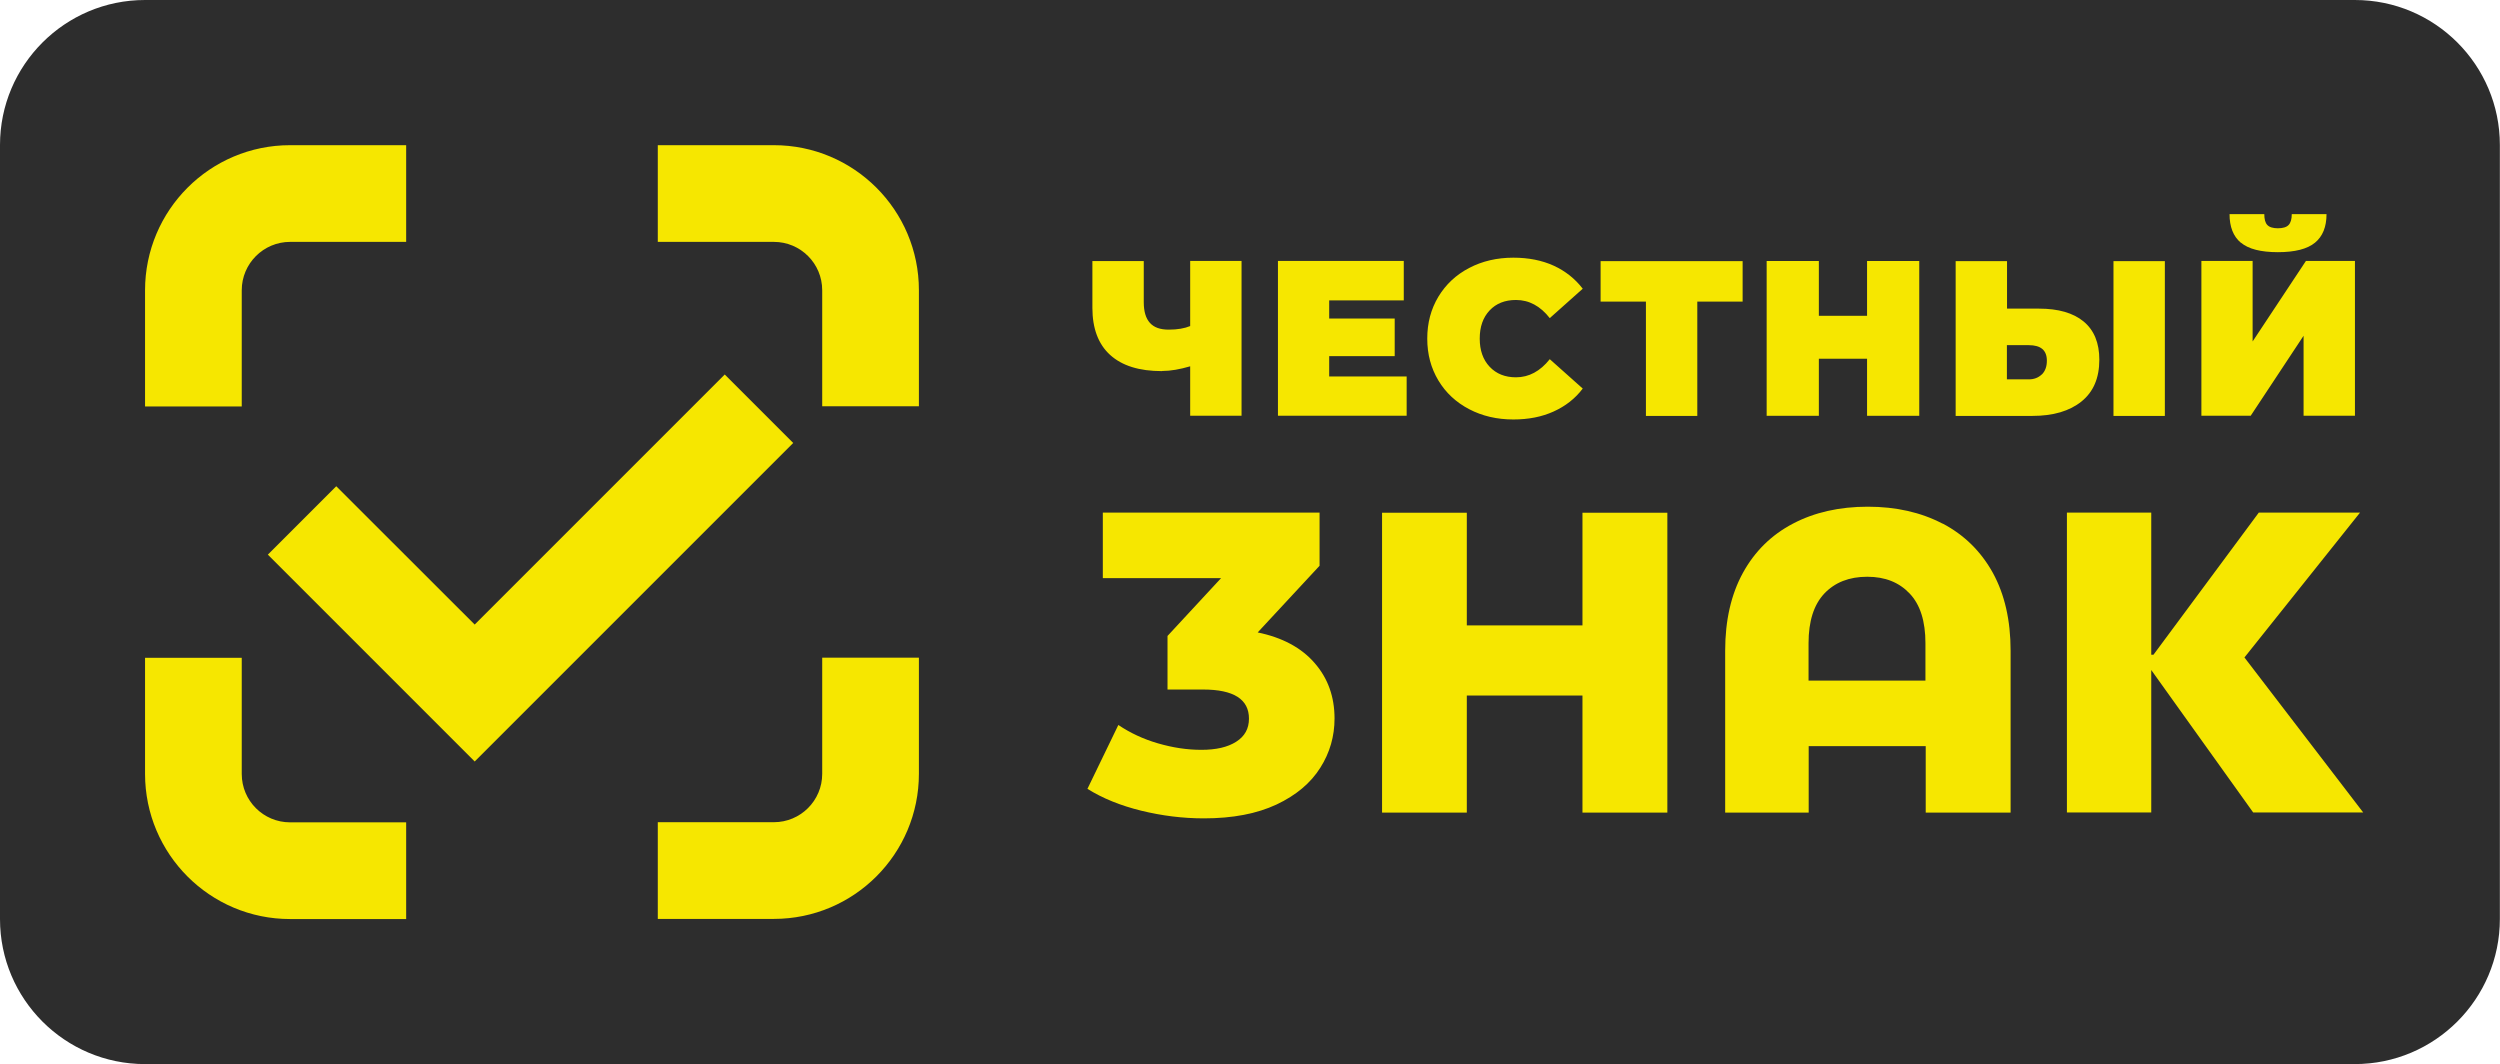 <?xml version="1.0" encoding="UTF-8"?>
<svg id="Layer_1" data-name="Layer 1" xmlns="http://www.w3.org/2000/svg" viewBox="0 0 182.01 77.47">
  <defs>
    <style>
      .cls-1 {
        fill: #2d2d2d;
      }

      .cls-2 {
        fill: #f6e700;
      }
    </style>
  </defs>
  <path class="cls-1" d="m10.56,0h160.88c5.83,0,10.56,4.73,10.56,10.56v56.34c0,5.83-4.73,10.57-10.57,10.57H10.56c-5.83,0-10.56-4.73-10.56-10.56V10.56C0,4.73,4.73,0,10.56,0Z"/>
  <g>
    <path class="cls-2" d="m91.55,46.06l4.52-4.87v-3.87h-15.78v4.77h8.61l-3.9,4.21v3.9h2.59c2.23,0,3.34.71,3.34,2.12,0,.73-.31,1.29-.93,1.68-.62.4-1.47.59-2.53.59s-2.09-.16-3.16-.47c-1.07-.31-2.03-.76-2.89-1.34l-2.25,4.65c1.1.69,2.41,1.22,3.91,1.59,1.51.37,3.03.56,4.57.56,2.1,0,3.86-.34,5.29-1.01,1.42-.67,2.48-1.56,3.18-2.67.7-1.1,1.04-2.3,1.04-3.59,0-1.58-.48-2.93-1.45-4.04-.96-1.11-2.35-1.86-4.16-2.23Zm23.66-.53h-8.42v-8.2h-6.17v21.83h6.17v-8.52h8.42v8.52h6.18v-21.83h-6.18v8.2Zm26.21-7.41c-1.57-.82-3.38-1.23-5.44-1.23s-3.88.41-5.44,1.23c-1.57.82-2.79,2.02-3.65,3.59-.86,1.57-1.29,3.46-1.29,5.66v11.79h6.08v-4.84h8.52v4.84h6.18v-11.79c0-2.2-.43-4.09-1.29-5.66-.87-1.57-2.08-2.76-3.65-3.59Zm-1.23,11.43h-8.52v-2.72c0-1.6.38-2.8,1.15-3.62.77-.81,1.81-1.22,3.12-1.22s2.32.41,3.09,1.22c.77.81,1.15,2.02,1.15,3.62v2.72Zm23.22-1.69l8.41-10.54h-7.37l-7.67,10.35h-.16v-10.35h-6.14v21.83h6.14v-10.37l7.42,10.37h8.01l-8.65-11.29Zm-30.99-21.74h3.51v4.15h3.8v-11.27h-3.8v3.99h-3.51v-3.99h-3.8v11.27h3.8v-4.15Zm35.29-1.69v5.84h3.74v-11.27h-3.57l-3.88,5.86v-5.86h-3.73v11.27h3.59l3.86-5.84Zm-4.56-6.76c.55.46,1.45.69,2.69.69s2.14-.23,2.7-.69c.56-.46.84-1.15.84-2.08h-2.53c0,.37-.08.63-.23.79-.15.16-.42.24-.78.24s-.62-.08-.77-.24c-.15-.16-.22-.42-.22-.79h-2.53c0,.92.27,1.62.82,2.08Zm-56.19,12.12c.95.5,2.03.75,3.22.75,1.1,0,2.07-.19,2.93-.58.86-.39,1.57-.94,2.12-1.67l-2.4-2.14c-.7.88-1.52,1.32-2.46,1.32-.79,0-1.43-.25-1.92-.77-.48-.51-.72-1.19-.72-2.05s.24-1.54.72-2.05c.48-.51,1.12-.76,1.92-.76.95,0,1.77.44,2.46,1.32l2.4-2.14c-.56-.73-1.27-1.29-2.12-1.68-.86-.39-1.84-.58-2.93-.58-1.19,0-2.27.25-3.22.75-.96.5-1.7,1.2-2.24,2.09-.54.9-.81,1.91-.81,3.05s.27,2.15.81,3.05c.54.9,1.29,1.59,2.24,2.09Zm50.65-10.78h-3.74v11.27h3.74v-11.27Zm-4.77,7.18c0-1.22-.38-2.15-1.14-2.78-.76-.63-1.85-.94-3.25-.94h-2.33v-3.46h-3.74v11.27h5.59c1.51,0,2.7-.35,3.57-1.05.87-.7,1.3-1.71,1.3-3.04Zm-4.19,1.07c-.25.24-.56.36-.95.36h-1.59v-2.49h1.59c.88,0,1.32.37,1.32,1.13,0,.43-.12.76-.37,1.01Zm-21.78-8.25h-10.34v2.95h3.3v8.32h3.74v-8.32h3.3v-2.95Zm-42.26,8c.61,0,1.29-.12,2.04-.34v3.6h3.74v-11.27h-3.74v4.74c-.41.17-.93.26-1.56.26s-1.07-.16-1.37-.49c-.3-.33-.45-.83-.45-1.52v-2.98h-3.74v3.4c0,1.5.43,2.65,1.29,3.43.87.79,2.12,1.18,3.78,1.18Zm17.79.4h-5.63v-1.48h4.77v-2.74h-4.77v-1.32h5.43v-2.87h-9.16v11.27h9.37v-2.86Z"/>
    <path class="cls-2" d="m52.77,27.26l-18.21,18.21-10.08-10.07-4.98,4.98,15.06,15.06,23.19-23.19-4.98-4.98Zm-35.17-6.13c0-1.94,1.58-3.52,3.52-3.52h8.45v-7.04h-8.45c-5.83,0-10.56,4.73-10.56,10.57v8.45h7.04v-8.45Zm42.26,0v8.45h7.04v-8.45c0-5.83-4.73-10.56-10.56-10.56h-8.45v7.04h8.45c1.95,0,3.52,1.58,3.52,3.52Zm0,26.76v8.45c0,1.95-1.58,3.52-3.52,3.52h-8.45v7.04h8.45c5.83,0,10.56-4.73,10.56-10.57v-8.45h-7.04Zm-42.26,8.45v-8.45h-7.04v8.45c0,5.84,4.73,10.57,10.56,10.57h8.45v-7.04h-8.45c-1.95,0-3.52-1.58-3.52-3.52Z"/>
  </g>
</svg>